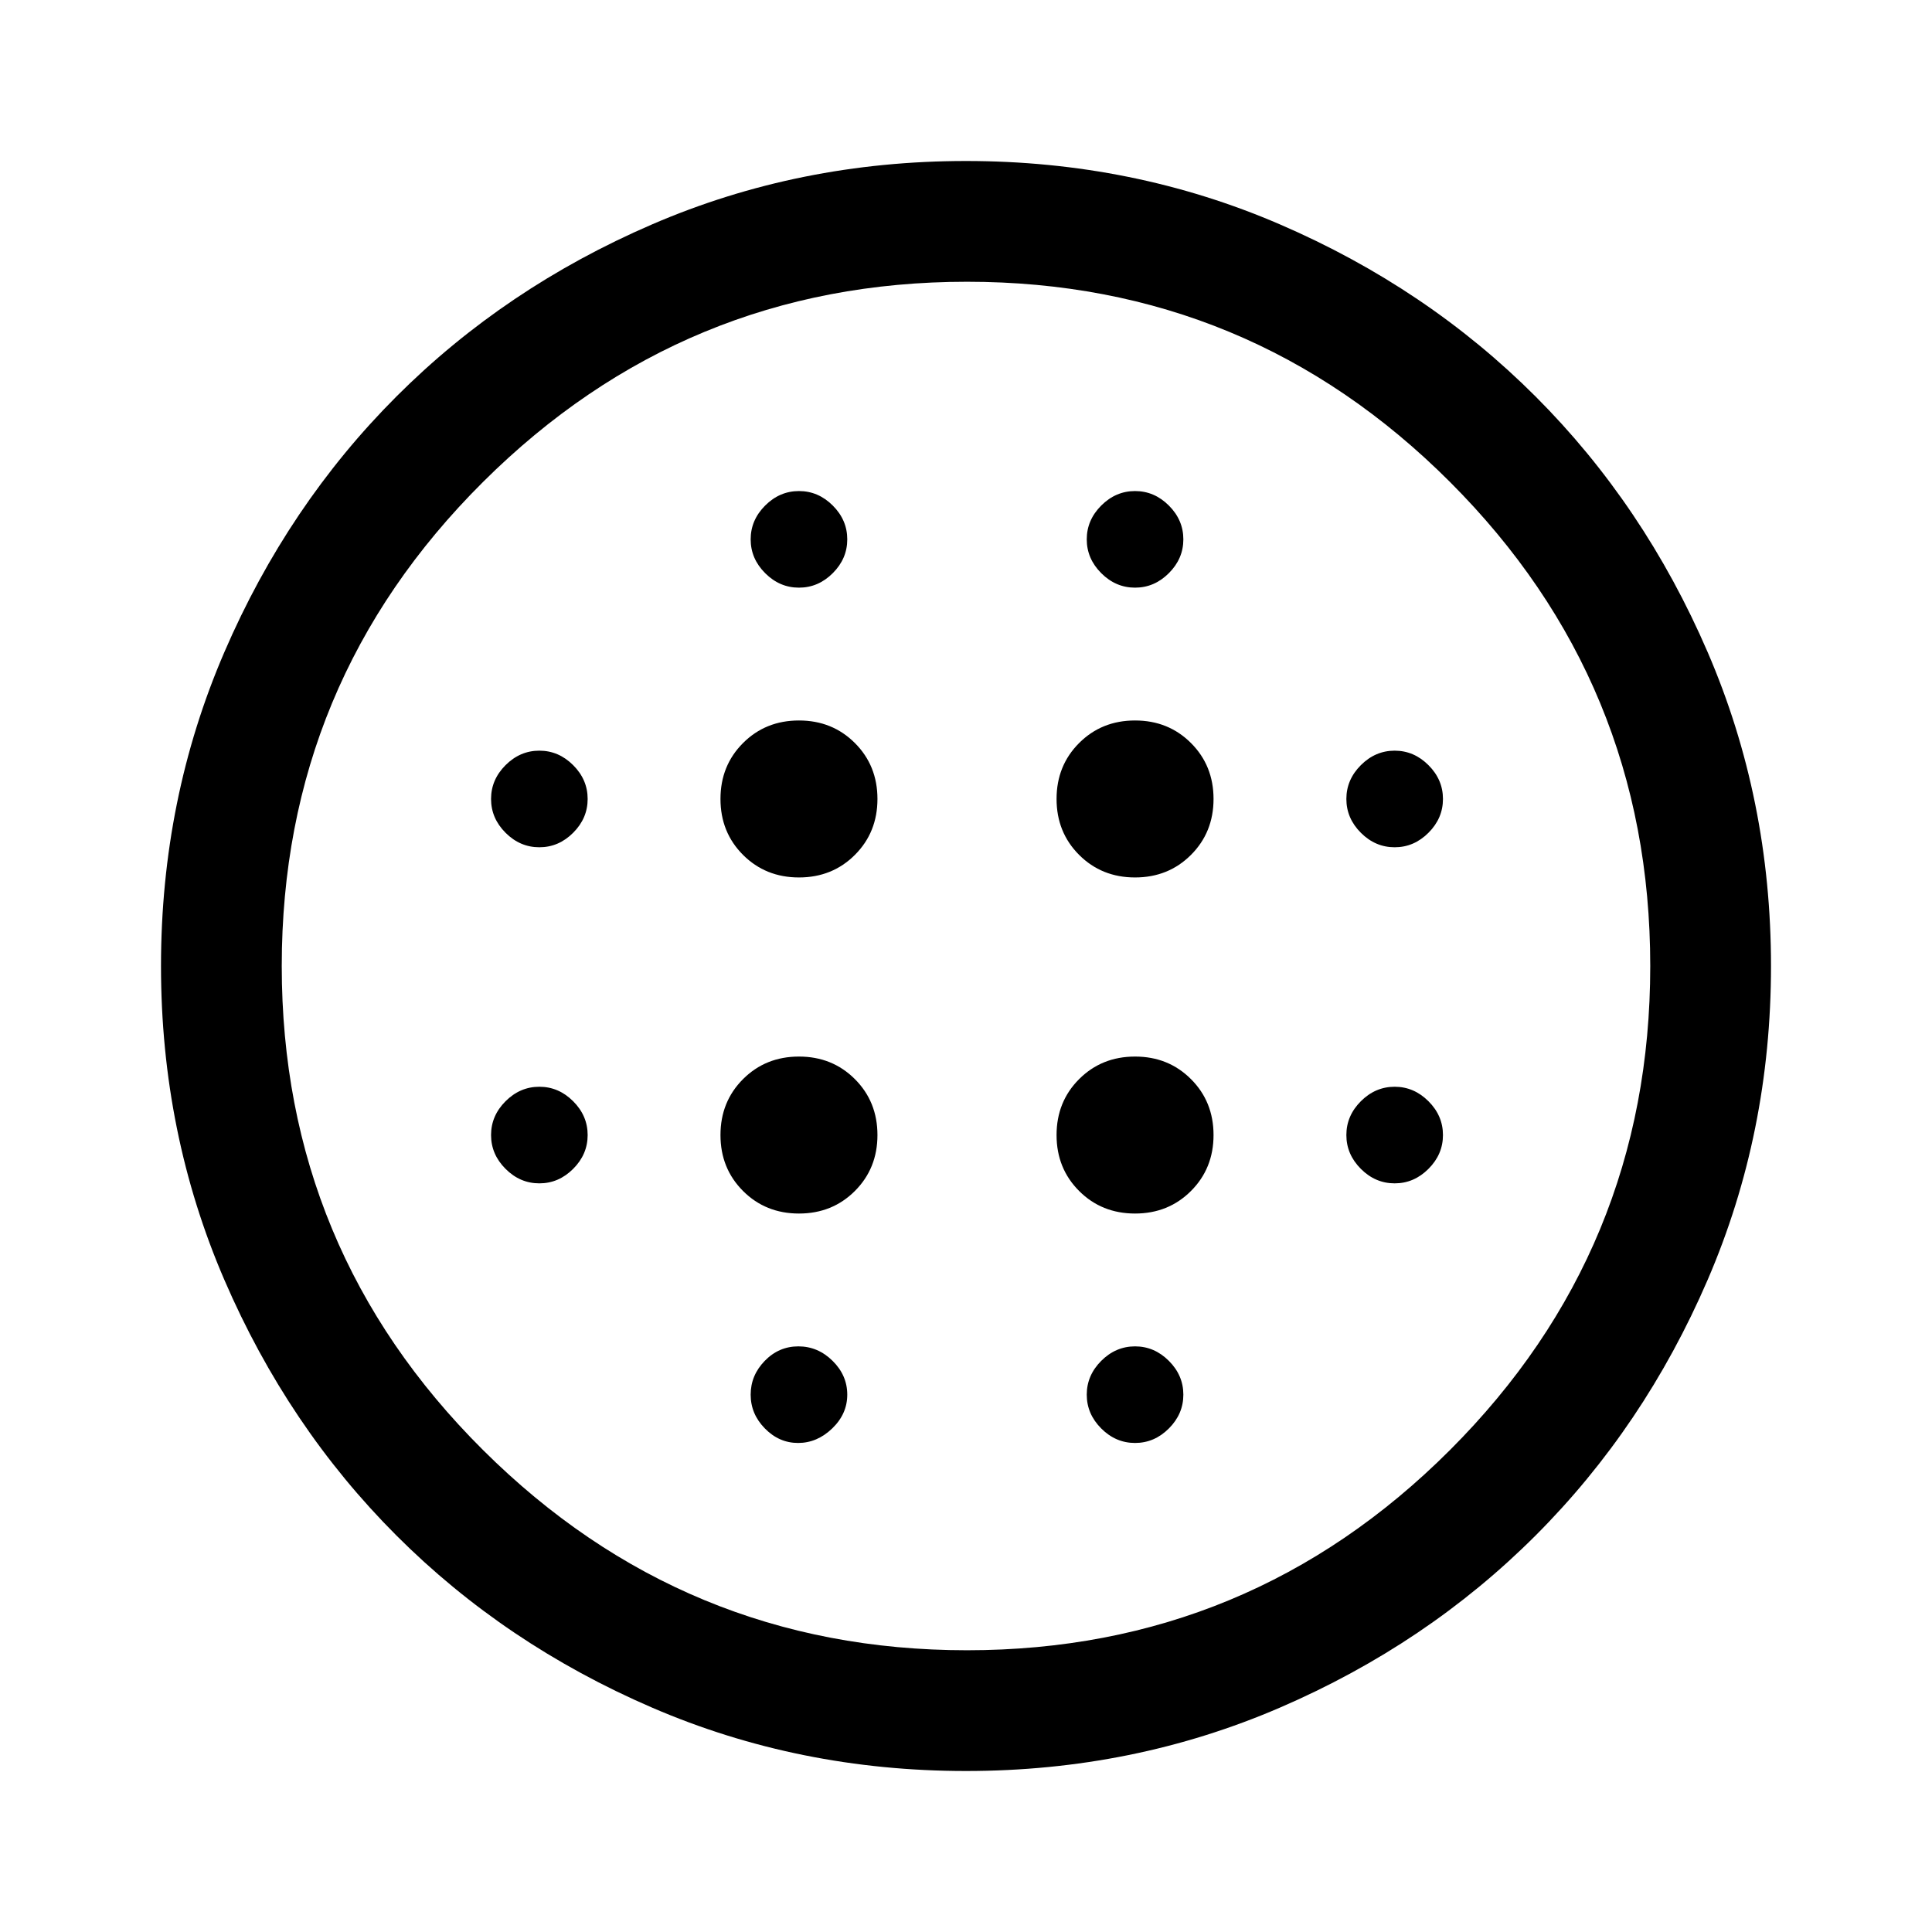 <svg xmlns="http://www.w3.org/2000/svg" width="48" height="48" viewBox="0 -960 960 960"><path d="M397-524q16.58 0 27.79-11.21T436-563q0-16.58-11.21-27.79T397-602q-16.58 0-27.79 11.21T358-563q0 16.58 11.21 27.79T397-524Zm0 167q16.58 0 27.79-11.21T436-396q0-16.58-11.21-27.79T397-435q-16.58 0-27.79 11.21T358-396q0 16.58 11.21 27.79T397-357ZM268-539q9.6 0 16.8-7.2 7.2-7.2 7.2-16.8 0-9.6-7.2-16.8-7.2-7.2-16.8-7.2-9.6 0-16.8 7.2-7.2 7.2-7.2 16.8 0 9.6 7.2 16.8 7.2 7.2 16.8 7.2Zm128.57 296q9.43 0 16.93-7.2T421-267q0-9.6-7.29-16.8-7.28-7.2-17-7.2-9.71 0-16.71 7.2t-7 16.8q0 9.6 7.07 16.8 7.07 7.2 16.5 7.2ZM268-372q9.6 0 16.8-7.2 7.2-7.2 7.2-16.8 0-9.6-7.2-16.8-7.2-7.2-16.8-7.2-9.6 0-16.8 7.2-7.2 7.2-7.2 16.8 0 9.6 7.2 16.8 7.2 7.2 16.8 7.2Zm129-296q9.6 0 16.8-7.2 7.2-7.2 7.2-16.8 0-9.6-7.2-16.8-7.2-7.2-16.8-7.2-9.6 0-16.8 7.2-7.2 7.2-7.2 16.8 0 9.6 7.2 16.8 7.2 7.2 16.8 7.2Zm167 144q16.58 0 27.79-11.21T603-563q0-16.58-11.21-27.79T564-602q-16.58 0-27.79 11.21T525-563q0 16.58 11.21 27.79T564-524Zm0-144q9.6 0 16.8-7.2 7.2-7.2 7.2-16.8 0-9.6-7.2-16.8-7.2-7.2-16.8-7.2-9.6 0-16.8 7.2-7.2 7.2-7.2 16.8 0 9.6 7.2 16.8 7.2 7.2 16.8 7.2Zm129 296q9.6 0 16.8-7.2 7.2-7.2 7.2-16.8 0-9.6-7.2-16.8-7.2-7.2-16.8-7.2-9.6 0-16.8 7.2-7.2 7.2-7.2 16.8 0 9.6 7.2 16.8 7.2 7.2 16.8 7.2Zm0-167q9.6 0 16.8-7.2 7.2-7.2 7.2-16.8 0-9.6-7.2-16.8-7.2-7.2-16.8-7.2-9.6 0-16.8 7.2-7.2 7.2-7.2 16.8 0 9.6 7.2 16.8 7.2 7.2 16.8 7.2ZM480-80q-83 0-156-31.5T197-197q-54-54-85.5-127T80-480q0-83 31.5-156T197-763q54-54 127-85.5T480-880q83 0 156 31.5T763-763q54 54 85.5 127T880-480q0 83-31.5 156T763-197q-54 54-127 85.5T480-80Zm.5-60q140.5 0 240-99.5T820-480q0-141-99.5-240.5t-240-99.5Q340-820 240-720.5T140-480q0 141 100 240.5T480.5-140ZM564-243q9.6 0 16.8-7.2 7.2-7.2 7.2-16.8 0-9.6-7.2-16.8-7.2-7.2-16.8-7.2-9.6 0-16.8 7.2-7.2 7.2-7.2 16.8 0 9.6 7.2 16.8 7.2 7.2 16.8 7.2Zm0-114q16.58 0 27.79-11.21T603-396q0-16.58-11.21-27.79T564-435q-16.58 0-27.79 11.21T525-396q0 16.58 11.21 27.79T564-357Zm-84-123Z"/></svg>